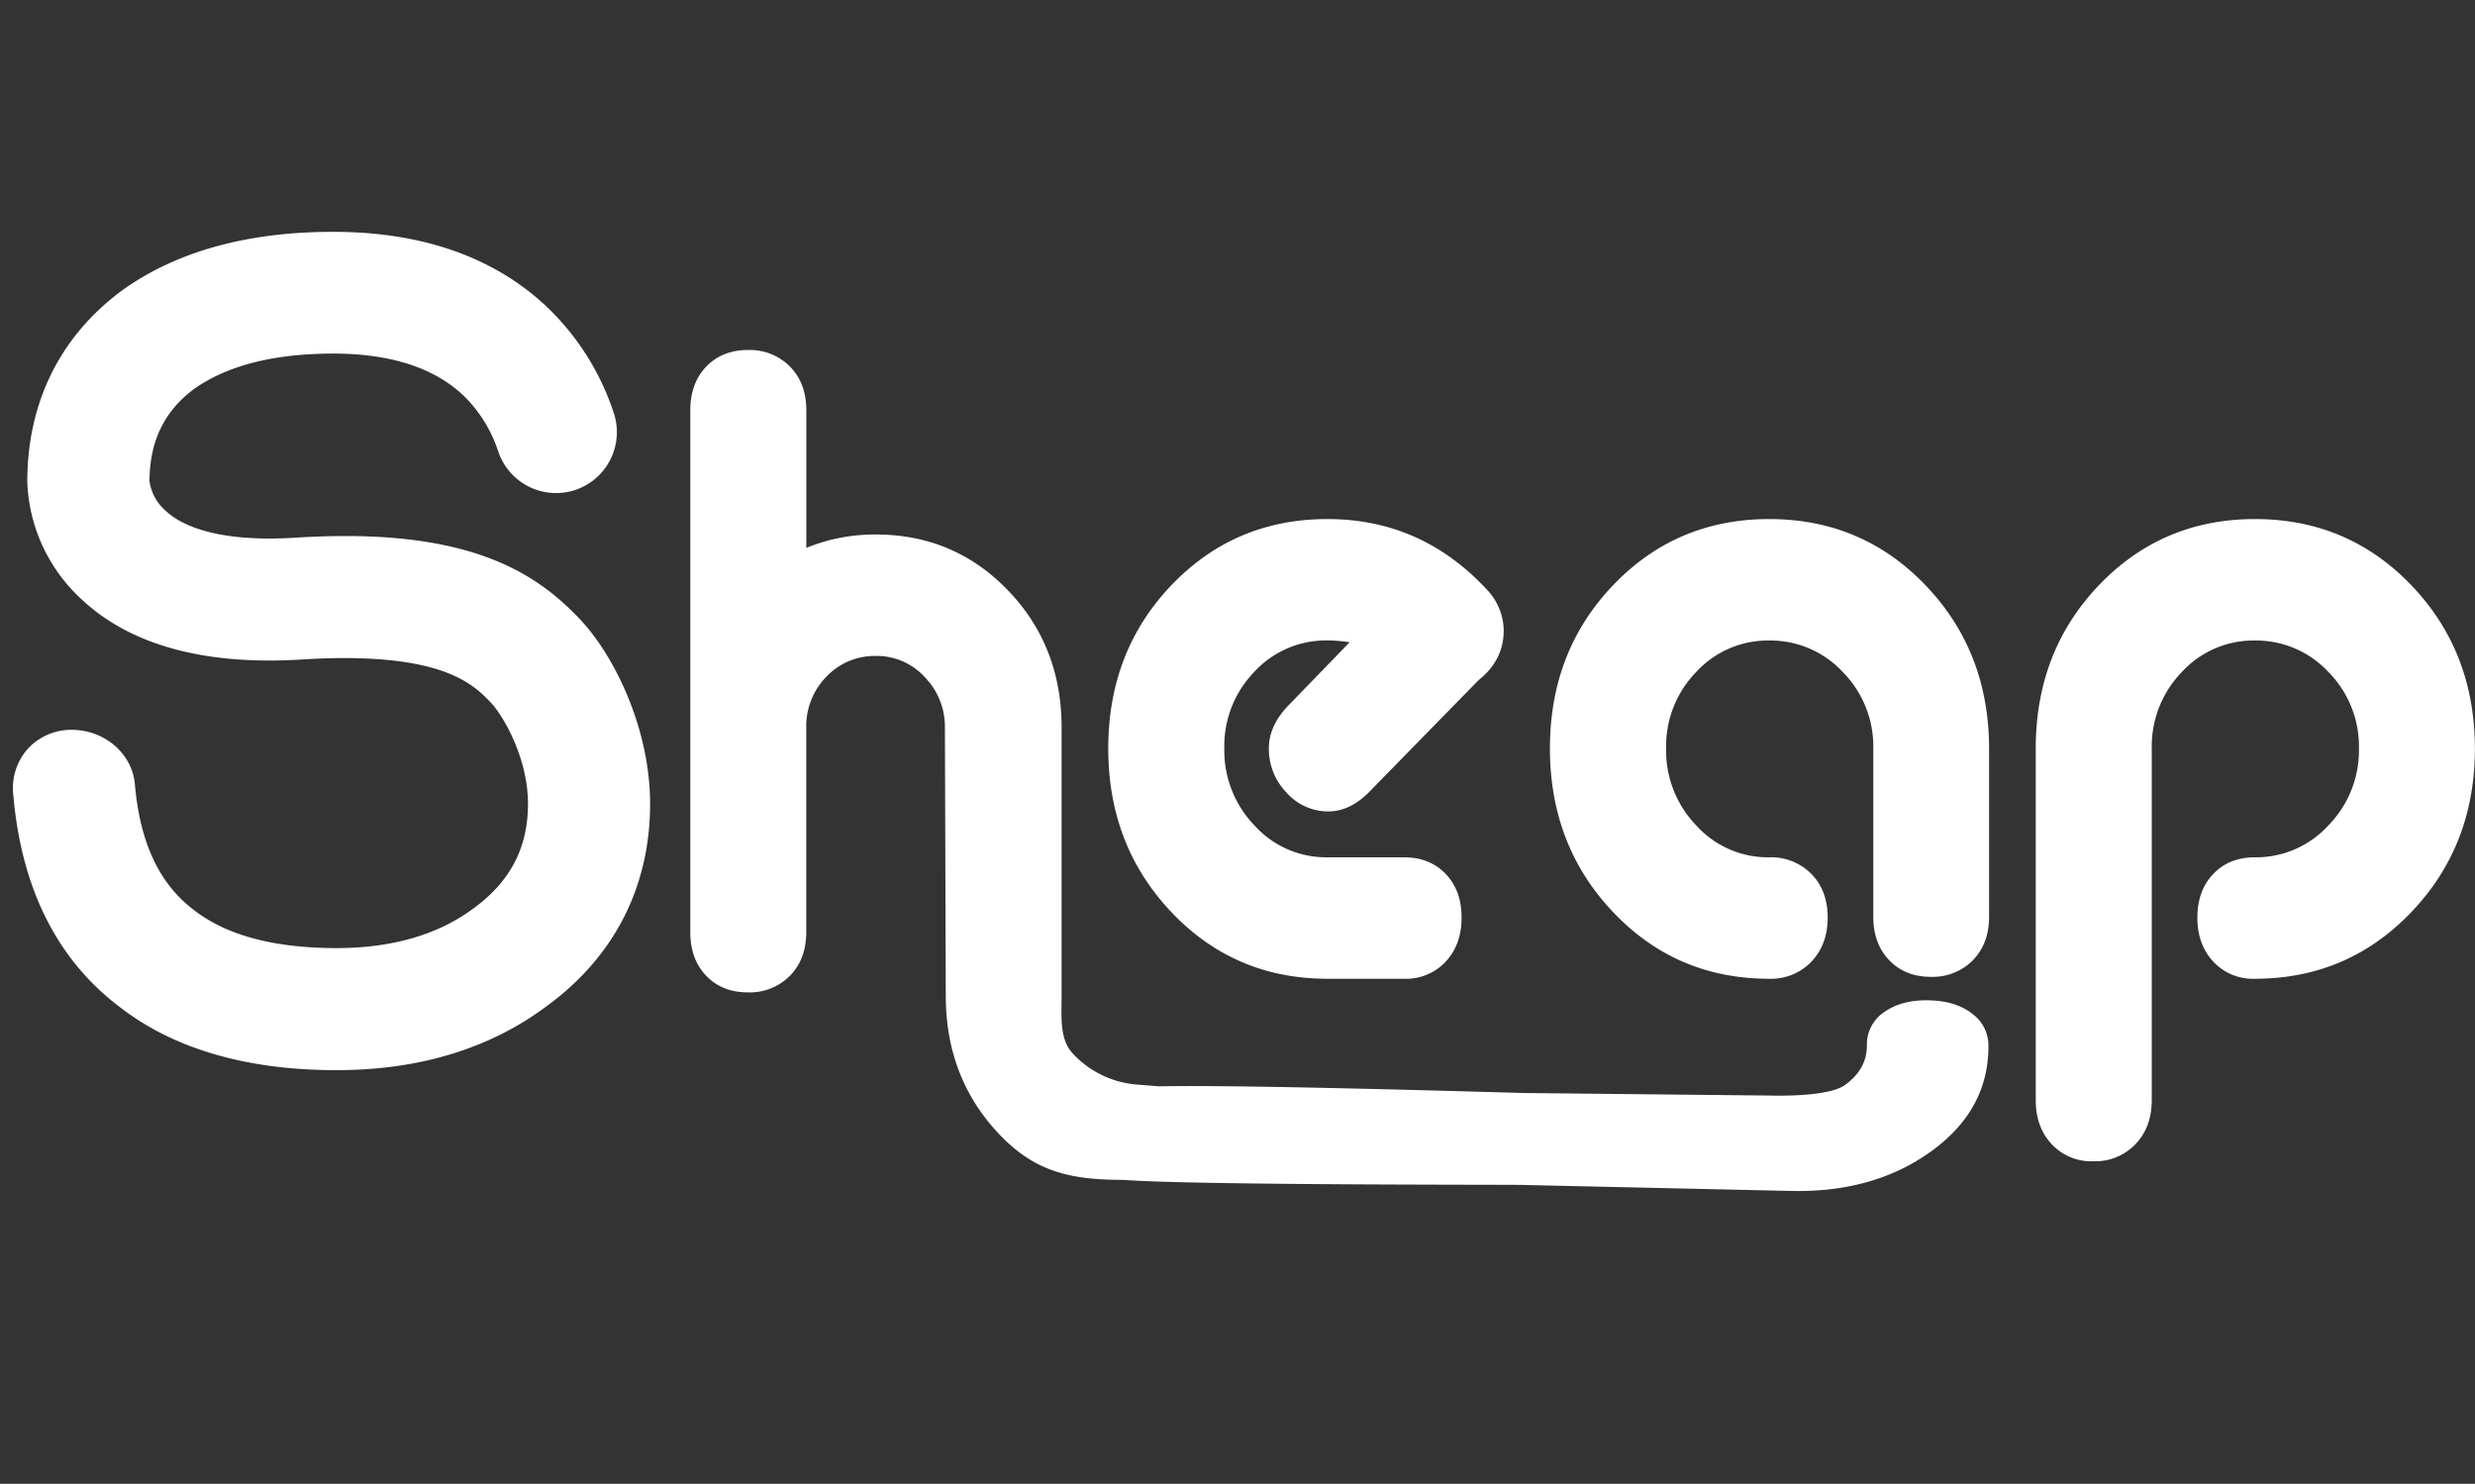 <svg xmlns="http://www.w3.org/2000/svg" viewBox="0 0 760.1 455.69"><rect x="0" y="0" width="760.1" height="455.69" fill="#333333" stroke="none"/><defs><style>.cls-1{fill:#fff;}</style></defs><title>Logo Sheap Branca</title><g id="OBJECTS"><path class="cls-1" d="M454.1,208.87,420.31,243.4q-5.82,5.81-12.41,5.8a17,17,0,0,1-12.81-5.8,19.22,19.22,0,0,1-5.41-13.54q0-6.9,5.81-13l19-19.62a44.19,44.19,0,0,0-6.87-.55,29.9,29.9,0,0,0-22.44,9.67A32.75,32.75,0,0,0,376,229.86a33.18,33.18,0,0,0,9.24,23.62,29.68,29.68,0,0,0,22.44,9.81h23.5q7.92,0,12.81,5.11t4.88,13.4q0,8.29-4.88,13.54a16.69,16.69,0,0,1-12.81,5.25h-23.5q-28.51,0-47.92-20.45t-19.4-50.28q0-29.84,19.4-50.14t47.92-20.31q28.78,0,48.85,21.55a18.52,18.52,0,0,1,5.28,12.71Q461.76,202.79,454.1,208.87Z"/><path class="cls-1" d="M543.34,300.59q-28.51,0-47.92-20.45T476,229.86q0-29.84,19.41-50.14t47.92-20.31q28.51,0,48,20.31t19.54,50.14v51.67q0,8.28-5,13.4A17.34,17.34,0,0,1,593,300q-7.92,0-12.81-5.11t-4.88-13.4V229.86a32.5,32.5,0,0,0-9.38-23.48,30.32,30.32,0,0,0-22.57-9.67,29.9,29.9,0,0,0-22.44,9.67,32.71,32.71,0,0,0-9.24,23.48,33.14,33.14,0,0,0,9.24,23.62,29.68,29.68,0,0,0,22.44,9.81,17.38,17.38,0,0,1,12.94,5.11q5,5.12,5,13.4t-5,13.54A17.11,17.11,0,0,1,543.34,300.59Z"/><path class="cls-1" d="M692.51,263.29a30.09,30.09,0,0,0,22.57-9.81,32.93,32.93,0,0,0,9.38-23.62,32.5,32.5,0,0,0-9.38-23.48,30.32,30.32,0,0,0-22.57-9.67,29.9,29.9,0,0,0-22.44,9.67,32.75,32.75,0,0,0-9.24,23.48v108q0,8.28-5,13.53a17.1,17.1,0,0,1-12.94,5.25,16.65,16.65,0,0,1-12.8-5.25q-4.89-5.25-4.89-13.53v-108q0-29.84,19.41-50.14t47.92-20.31q28.51,0,48,20.31t19.54,50.14q0,29.85-19.54,50.28t-48,20.45a16.65,16.65,0,0,1-12.8-5.25q-4.89-5.25-4.89-13.54t4.89-13.4Q684.59,263.3,692.51,263.29Z"/><path class="cls-1" d="M610.66,321.58v.83q-.49,19.11-18.06,31.53t-42.72,11.81l-82.31-1.84c-5.48-.14-100.58.12-122.74-1.56h0c-16.2,0-27.12-2.56-38-14.06s-16.37-25.65-16.37-42.41l-.27-82.33a21.81,21.81,0,0,0-6.2-15.61A19.94,19.94,0,0,0,269,201.45a20.42,20.42,0,0,0-15.18,6.35,21.66,21.66,0,0,0-6.21,15.75v62.72q0,8.28-5,13.39a17.33,17.33,0,0,1-12.94,5.11q-7.92,0-12.8-5.11T212,286.27V126q0-8.3,4.89-13.4t12.8-5.11a17.33,17.33,0,0,1,12.94,5.11q5,5.12,5,13.4v42.26A55.57,55.57,0,0,1,269,164.15q24,0,40.53,17.13t16.5,42.27v82.33c0,6.25-.7,13.34,3.44,17.67l.08.09a30,30,0,0,0,19.24,9.41l7.12.58c25.64-.54,97.46,1.67,112.34,2.05l75.25.78c6.25.15,18.65-.07,23.06-3.21s6.67-7.07,6.78-11.77l0-.83a11.92,11.92,0,0,1,5.49-9.94q5.34-3.7,13.63-3.5c5.53.14,10,1.53,13.3,4.18A12,12,0,0,1,610.66,321.58Z"/><path class="cls-1" d="M103.35,328.66c-27.81,0-50.35-6.63-67-19.72C17.51,294.54,6.61,272.8,4.12,244.45a18.22,18.22,0,0,1,4.27-14.31,18.07,18.07,0,0,1,13.62-6c9.85,0,18.17,6.91,19.35,16.08l.06.59c1.55,17.87,7.41,30.47,17.93,38.51,10,7.9,24.79,11.85,44,11.85,16.91,0,31-4.05,41.8-12,11.47-8.22,17-18.75,17-32.29,0-14.31-7.78-27.27-11.32-31-4.92-5.15-13.15-13.78-45.13-13.78-4,0-8.21.14-12.63.42-3.52.22-7,.34-10.34.34-25.13,0-44.61-6.4-57.89-19A51.43,51.43,0,0,1,8.38,148c0-24.31,10-44.59,28.9-58.65l.2-.15c16.7-12,38.51-18,64.83-18,27.77,0,50.11,8,66.39,23.76a79.37,79.37,0,0,1,19.76,31.76,18.72,18.72,0,0,1-11.77,23.75A18.73,18.73,0,0,1,153,138.6a42.32,42.32,0,0,0-10.39-16.86c-9-8.71-22.55-13.15-40.25-13.15-18.26,0-32.67,3.68-42.83,10.92-9.11,6.81-13.56,16-13.62,28.26a14.83,14.83,0,0,0,4.85,9c6,5.64,17.07,8.62,32,8.62,2.55,0,5.26-.09,8-.26,5.33-.34,10.49-.51,15.31-.51,42,0,59.9,12.83,71.88,25.39,10.45,10.93,21.7,33.39,21.7,56.86,0,25.75-11.21,47.4-32.41,62.61C150,322.17,128.43,328.66,103.35,328.66Z"/></g></svg>